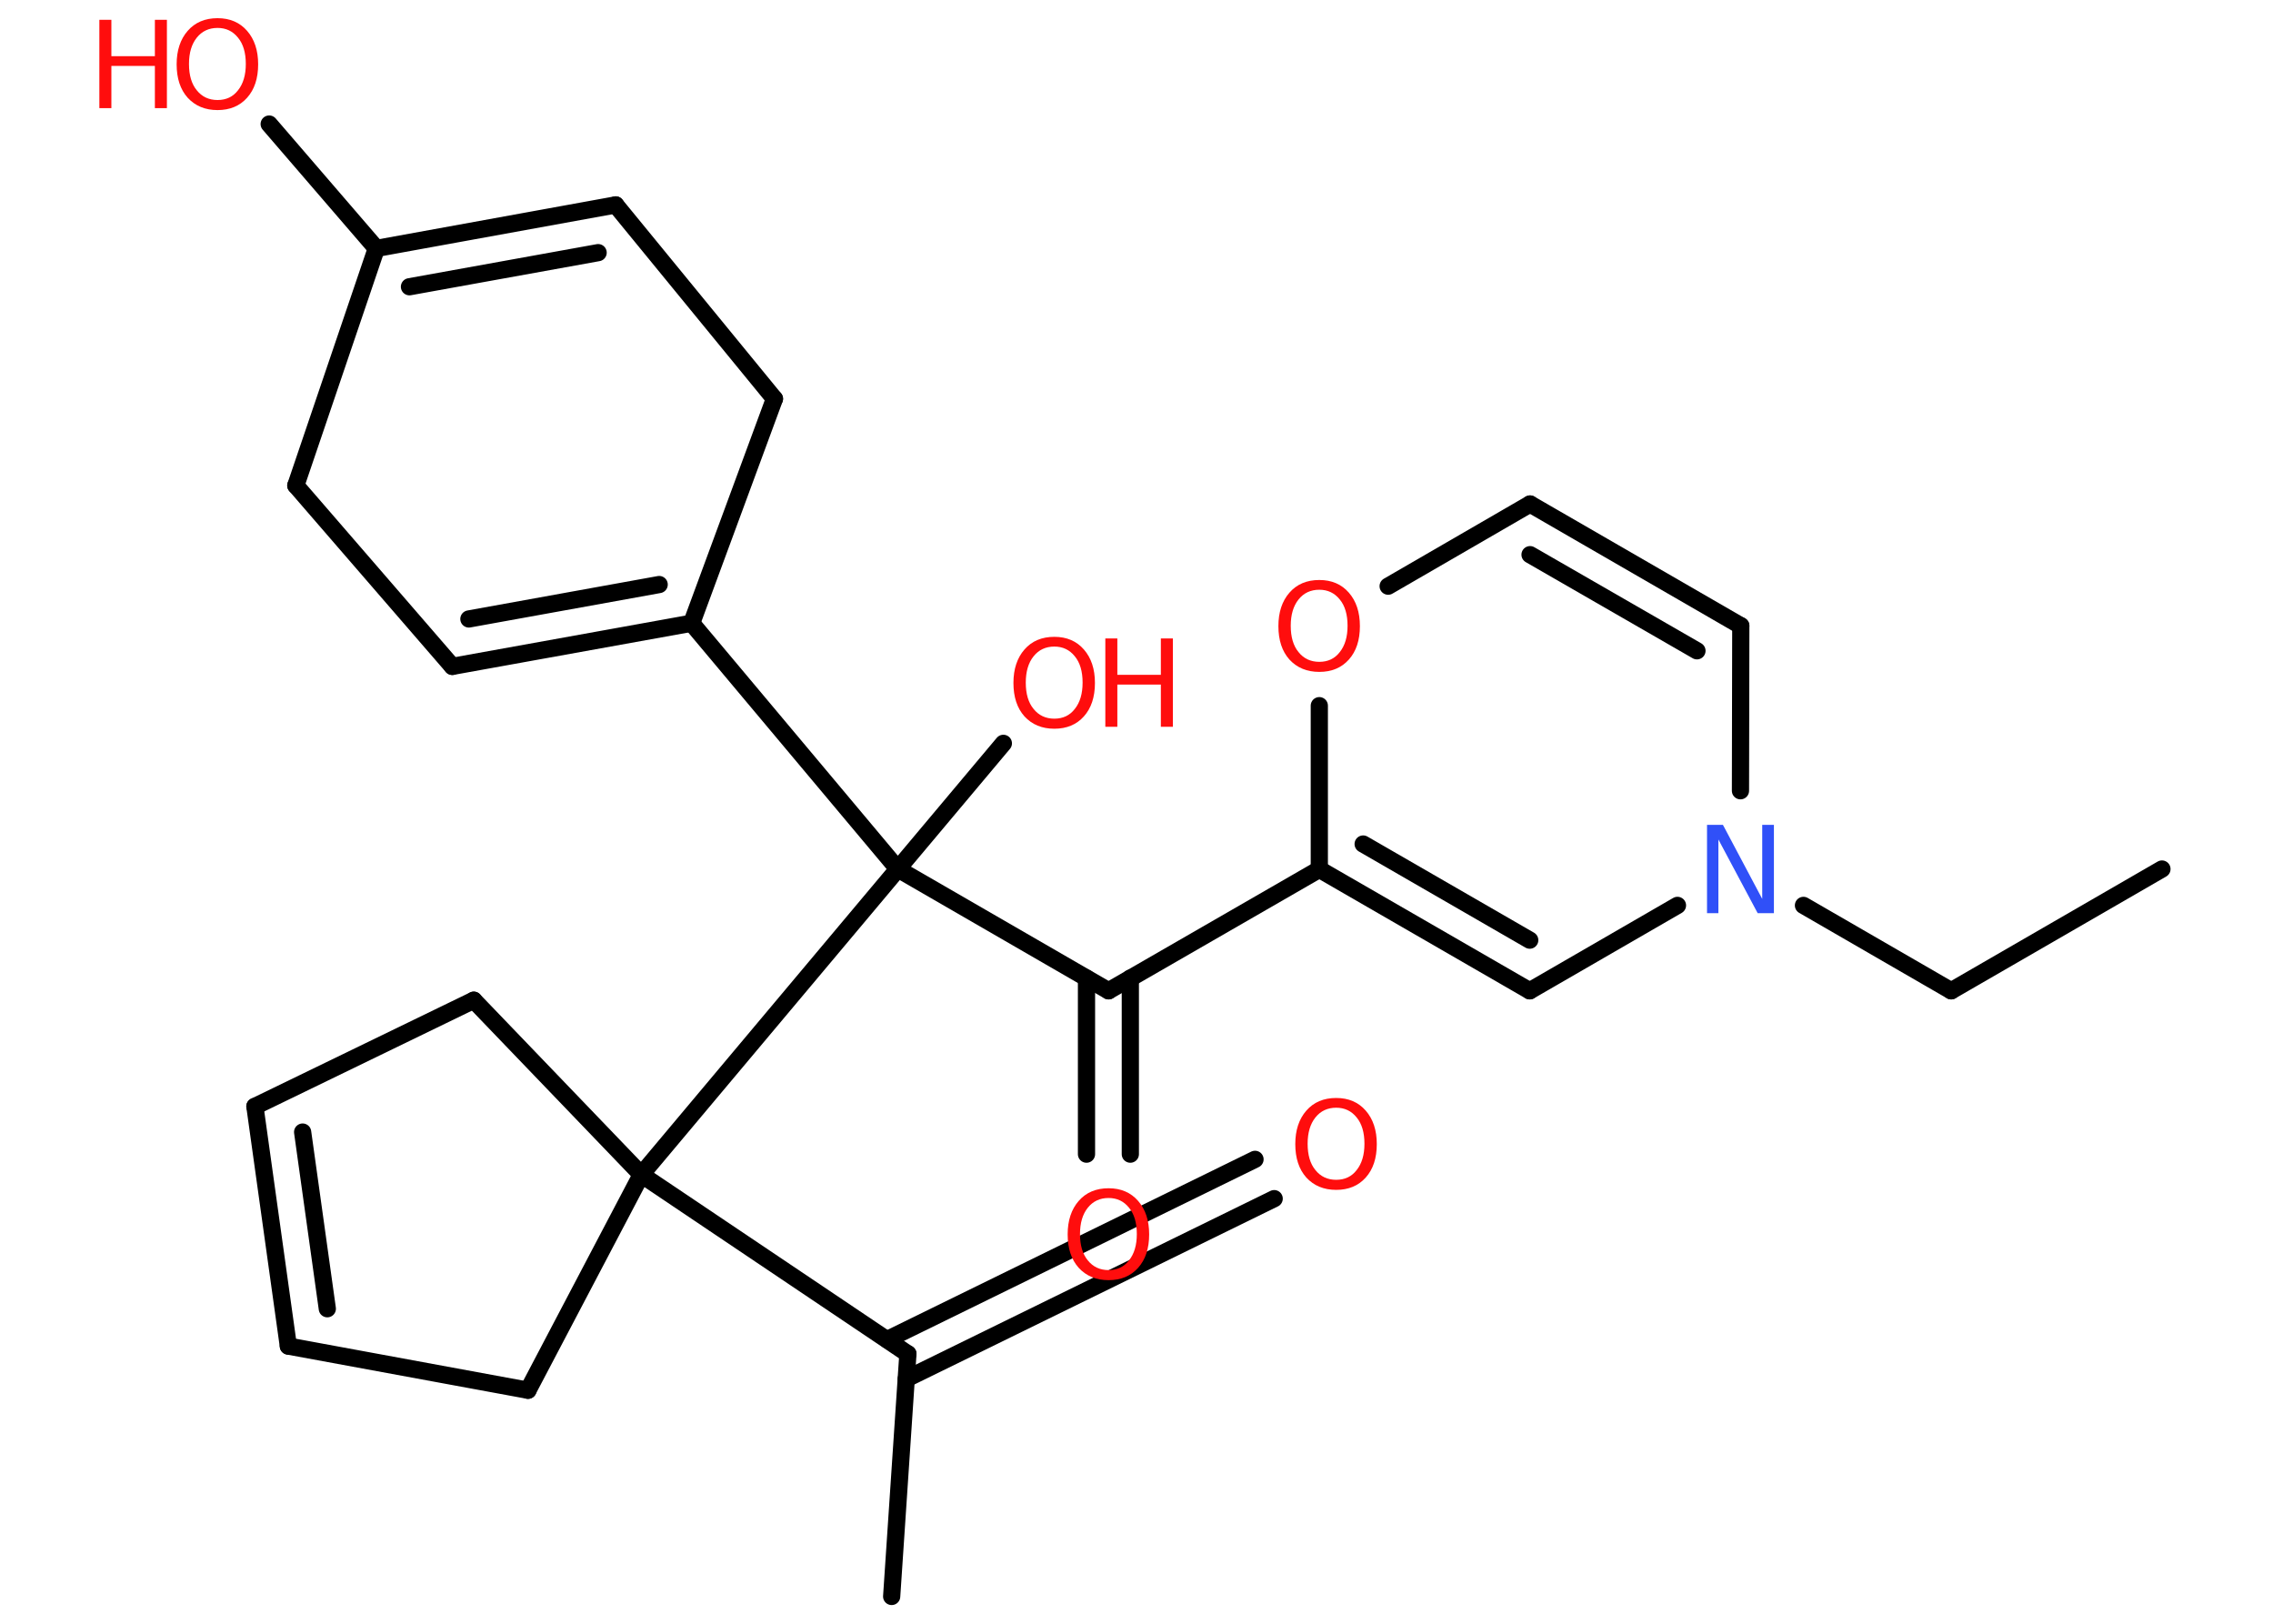 <?xml version='1.0' encoding='UTF-8'?>
<!DOCTYPE svg PUBLIC "-//W3C//DTD SVG 1.1//EN" "http://www.w3.org/Graphics/SVG/1.1/DTD/svg11.dtd">
<svg version='1.2' xmlns='http://www.w3.org/2000/svg' xmlns:xlink='http://www.w3.org/1999/xlink' width='70.0mm' height='50.0mm' viewBox='0 0 70.0 50.0'>
  <desc>Generated by the Chemistry Development Kit (http://github.com/cdk)</desc>
  <g stroke-linecap='round' stroke-linejoin='round' stroke='#000000' stroke-width='.53' fill='#FF0D0D'>
    <rect x='.0' y='.0' width='70.0' height='50.0' fill='#FFFFFF' stroke='none'/>
    <g id='mol1' class='mol'>
      <line id='mol1bnd1' class='bond' x1='66.58' y1='26.76' x2='60.09' y2='30.51'/>
      <line id='mol1bnd2' class='bond' x1='60.09' y1='30.51' x2='55.54' y2='27.88'/>
      <line id='mol1bnd3' class='bond' x1='53.6' y1='24.35' x2='53.61' y2='19.27'/>
      <g id='mol1bnd4' class='bond'>
        <line x1='53.61' y1='19.27' x2='47.12' y2='15.52'/>
        <line x1='52.26' y1='20.04' x2='47.12' y2='17.08'/>
      </g>
      <line id='mol1bnd5' class='bond' x1='47.12' y1='15.52' x2='42.75' y2='18.05'/>
      <line id='mol1bnd6' class='bond' x1='40.63' y1='21.73' x2='40.63' y2='26.77'/>
      <line id='mol1bnd7' class='bond' x1='40.63' y1='26.77' x2='34.14' y2='30.51'/>
      <g id='mol1bnd8' class='bond'>
        <line x1='34.81' y1='30.12' x2='34.81' y2='35.54'/>
        <line x1='33.46' y1='30.12' x2='33.46' y2='35.54'/>
      </g>
      <line id='mol1bnd9' class='bond' x1='34.14' y1='30.51' x2='27.65' y2='26.76'/>
      <line id='mol1bnd10' class='bond' x1='27.65' y1='26.76' x2='30.9' y2='22.89'/>
      <line id='mol1bnd11' class='bond' x1='27.65' y1='26.76' x2='21.3' y2='19.19'/>
      <g id='mol1bnd12' class='bond'>
        <line x1='13.93' y1='20.52' x2='21.3' y2='19.19'/>
        <line x1='14.44' y1='19.06' x2='20.3' y2='18.0'/>
      </g>
      <line id='mol1bnd13' class='bond' x1='13.93' y1='20.52' x2='9.11' y2='14.95'/>
      <line id='mol1bnd14' class='bond' x1='9.11' y1='14.95' x2='11.59' y2='7.65'/>
      <line id='mol1bnd15' class='bond' x1='11.59' y1='7.65' x2='8.29' y2='3.82'/>
      <g id='mol1bnd16' class='bond'>
        <line x1='18.96' y1='6.31' x2='11.59' y2='7.65'/>
        <line x1='18.42' y1='7.78' x2='12.61' y2='8.83'/>
      </g>
      <line id='mol1bnd17' class='bond' x1='18.96' y1='6.31' x2='23.85' y2='12.28'/>
      <line id='mol1bnd18' class='bond' x1='21.3' y1='19.19' x2='23.85' y2='12.28'/>
      <line id='mol1bnd19' class='bond' x1='27.65' y1='26.76' x2='19.75' y2='36.17'/>
      <line id='mol1bnd20' class='bond' x1='19.75' y1='36.17' x2='27.96' y2='41.69'/>
      <line id='mol1bnd21' class='bond' x1='27.96' y1='41.69' x2='27.46' y2='49.16'/>
      <g id='mol1bnd22' class='bond'>
        <line x1='27.32' y1='41.25' x2='38.65' y2='35.7'/>
        <line x1='27.91' y1='42.46' x2='39.24' y2='36.91'/>
      </g>
      <line id='mol1bnd23' class='bond' x1='19.75' y1='36.17' x2='16.26' y2='42.81'/>
      <line id='mol1bnd24' class='bond' x1='16.26' y1='42.81' x2='8.88' y2='41.45'/>
      <g id='mol1bnd25' class='bond'>
        <line x1='7.85' y1='34.07' x2='8.88' y2='41.45'/>
        <line x1='9.32' y1='34.86' x2='10.08' y2='40.3'/>
      </g>
      <line id='mol1bnd26' class='bond' x1='7.85' y1='34.07' x2='14.59' y2='30.8'/>
      <line id='mol1bnd27' class='bond' x1='19.75' y1='36.17' x2='14.59' y2='30.8'/>
      <g id='mol1bnd28' class='bond'>
        <line x1='40.63' y1='26.77' x2='47.11' y2='30.51'/>
        <line x1='41.98' y1='25.99' x2='47.11' y2='28.95'/>
      </g>
      <line id='mol1bnd29' class='bond' x1='51.66' y1='27.88' x2='47.11' y2='30.51'/>
      <path id='mol1atm3' class='atom' d='M52.57 25.4h.49l1.21 2.28v-2.28h.36v2.72h-.5l-1.21 -2.27v2.27h-.35v-2.72z' stroke='none' fill='#3050F8'/>
      <path id='mol1atm6' class='atom' d='M40.63 18.16q-.4 .0 -.64 .3q-.24 .3 -.24 .81q.0 .52 .24 .81q.24 .3 .64 .3q.4 .0 .63 -.3q.24 -.3 .24 -.81q.0 -.52 -.24 -.81q-.24 -.3 -.63 -.3zM40.63 17.86q.57 .0 .91 .39q.34 .39 .34 1.03q.0 .65 -.34 1.03q-.34 .38 -.91 .38q-.57 .0 -.92 -.38q-.34 -.38 -.34 -1.03q.0 -.64 .34 -1.03q.34 -.39 .92 -.39z' stroke='none'/>
      <path id='mol1atm9' class='atom' d='M34.14 36.89q-.4 .0 -.64 .3q-.24 .3 -.24 .81q.0 .52 .24 .81q.24 .3 .64 .3q.4 .0 .63 -.3q.24 -.3 .24 -.81q.0 -.52 -.24 -.81q-.24 -.3 -.63 -.3zM34.14 36.59q.57 .0 .91 .39q.34 .39 .34 1.03q.0 .65 -.34 1.03q-.34 .38 -.91 .38q-.57 .0 -.92 -.38q-.34 -.38 -.34 -1.03q.0 -.64 .34 -1.03q.34 -.39 .92 -.39z' stroke='none'/>
      <g id='mol1atm11' class='atom'>
        <path d='M32.47 19.91q-.4 .0 -.64 .3q-.24 .3 -.24 .81q.0 .52 .24 .81q.24 .3 .64 .3q.4 .0 .63 -.3q.24 -.3 .24 -.81q.0 -.52 -.24 -.81q-.24 -.3 -.63 -.3zM32.47 19.61q.57 .0 .91 .39q.34 .39 .34 1.03q.0 .65 -.34 1.03q-.34 .38 -.91 .38q-.57 .0 -.92 -.38q-.34 -.38 -.34 -1.03q.0 -.64 .34 -1.03q.34 -.39 .92 -.39z' stroke='none'/>
        <path d='M34.04 19.66h.37v1.12h1.34v-1.12h.37v2.72h-.37v-1.3h-1.34v1.3h-.37v-2.72z' stroke='none'/>
      </g>
      <g id='mol1atm16' class='atom'>
        <path d='M6.7 .86q-.4 .0 -.64 .3q-.24 .3 -.24 .81q.0 .52 .24 .81q.24 .3 .64 .3q.4 .0 .63 -.3q.24 -.3 .24 -.81q.0 -.52 -.24 -.81q-.24 -.3 -.63 -.3zM6.7 .56q.57 .0 .91 .39q.34 .39 .34 1.03q.0 .65 -.34 1.03q-.34 .38 -.91 .38q-.57 .0 -.92 -.38q-.34 -.38 -.34 -1.03q.0 -.64 .34 -1.03q.34 -.39 .92 -.39z' stroke='none'/>
        <path d='M3.06 .61h.37v1.12h1.34v-1.12h.37v2.72h-.37v-1.3h-1.34v1.3h-.37v-2.72z' stroke='none'/>
      </g>
      <path id='mol1atm22' class='atom' d='M41.15 34.11q-.4 .0 -.64 .3q-.24 .3 -.24 .81q.0 .52 .24 .81q.24 .3 .64 .3q.4 .0 .63 -.3q.24 -.3 .24 -.81q.0 -.52 -.24 -.81q-.24 -.3 -.63 -.3zM41.15 33.81q.57 .0 .91 .39q.34 .39 .34 1.03q.0 .65 -.34 1.03q-.34 .38 -.91 .38q-.57 .0 -.92 -.38q-.34 -.38 -.34 -1.03q.0 -.64 .34 -1.03q.34 -.39 .92 -.39z' stroke='none'/>
    </g>
  </g>
</svg>
